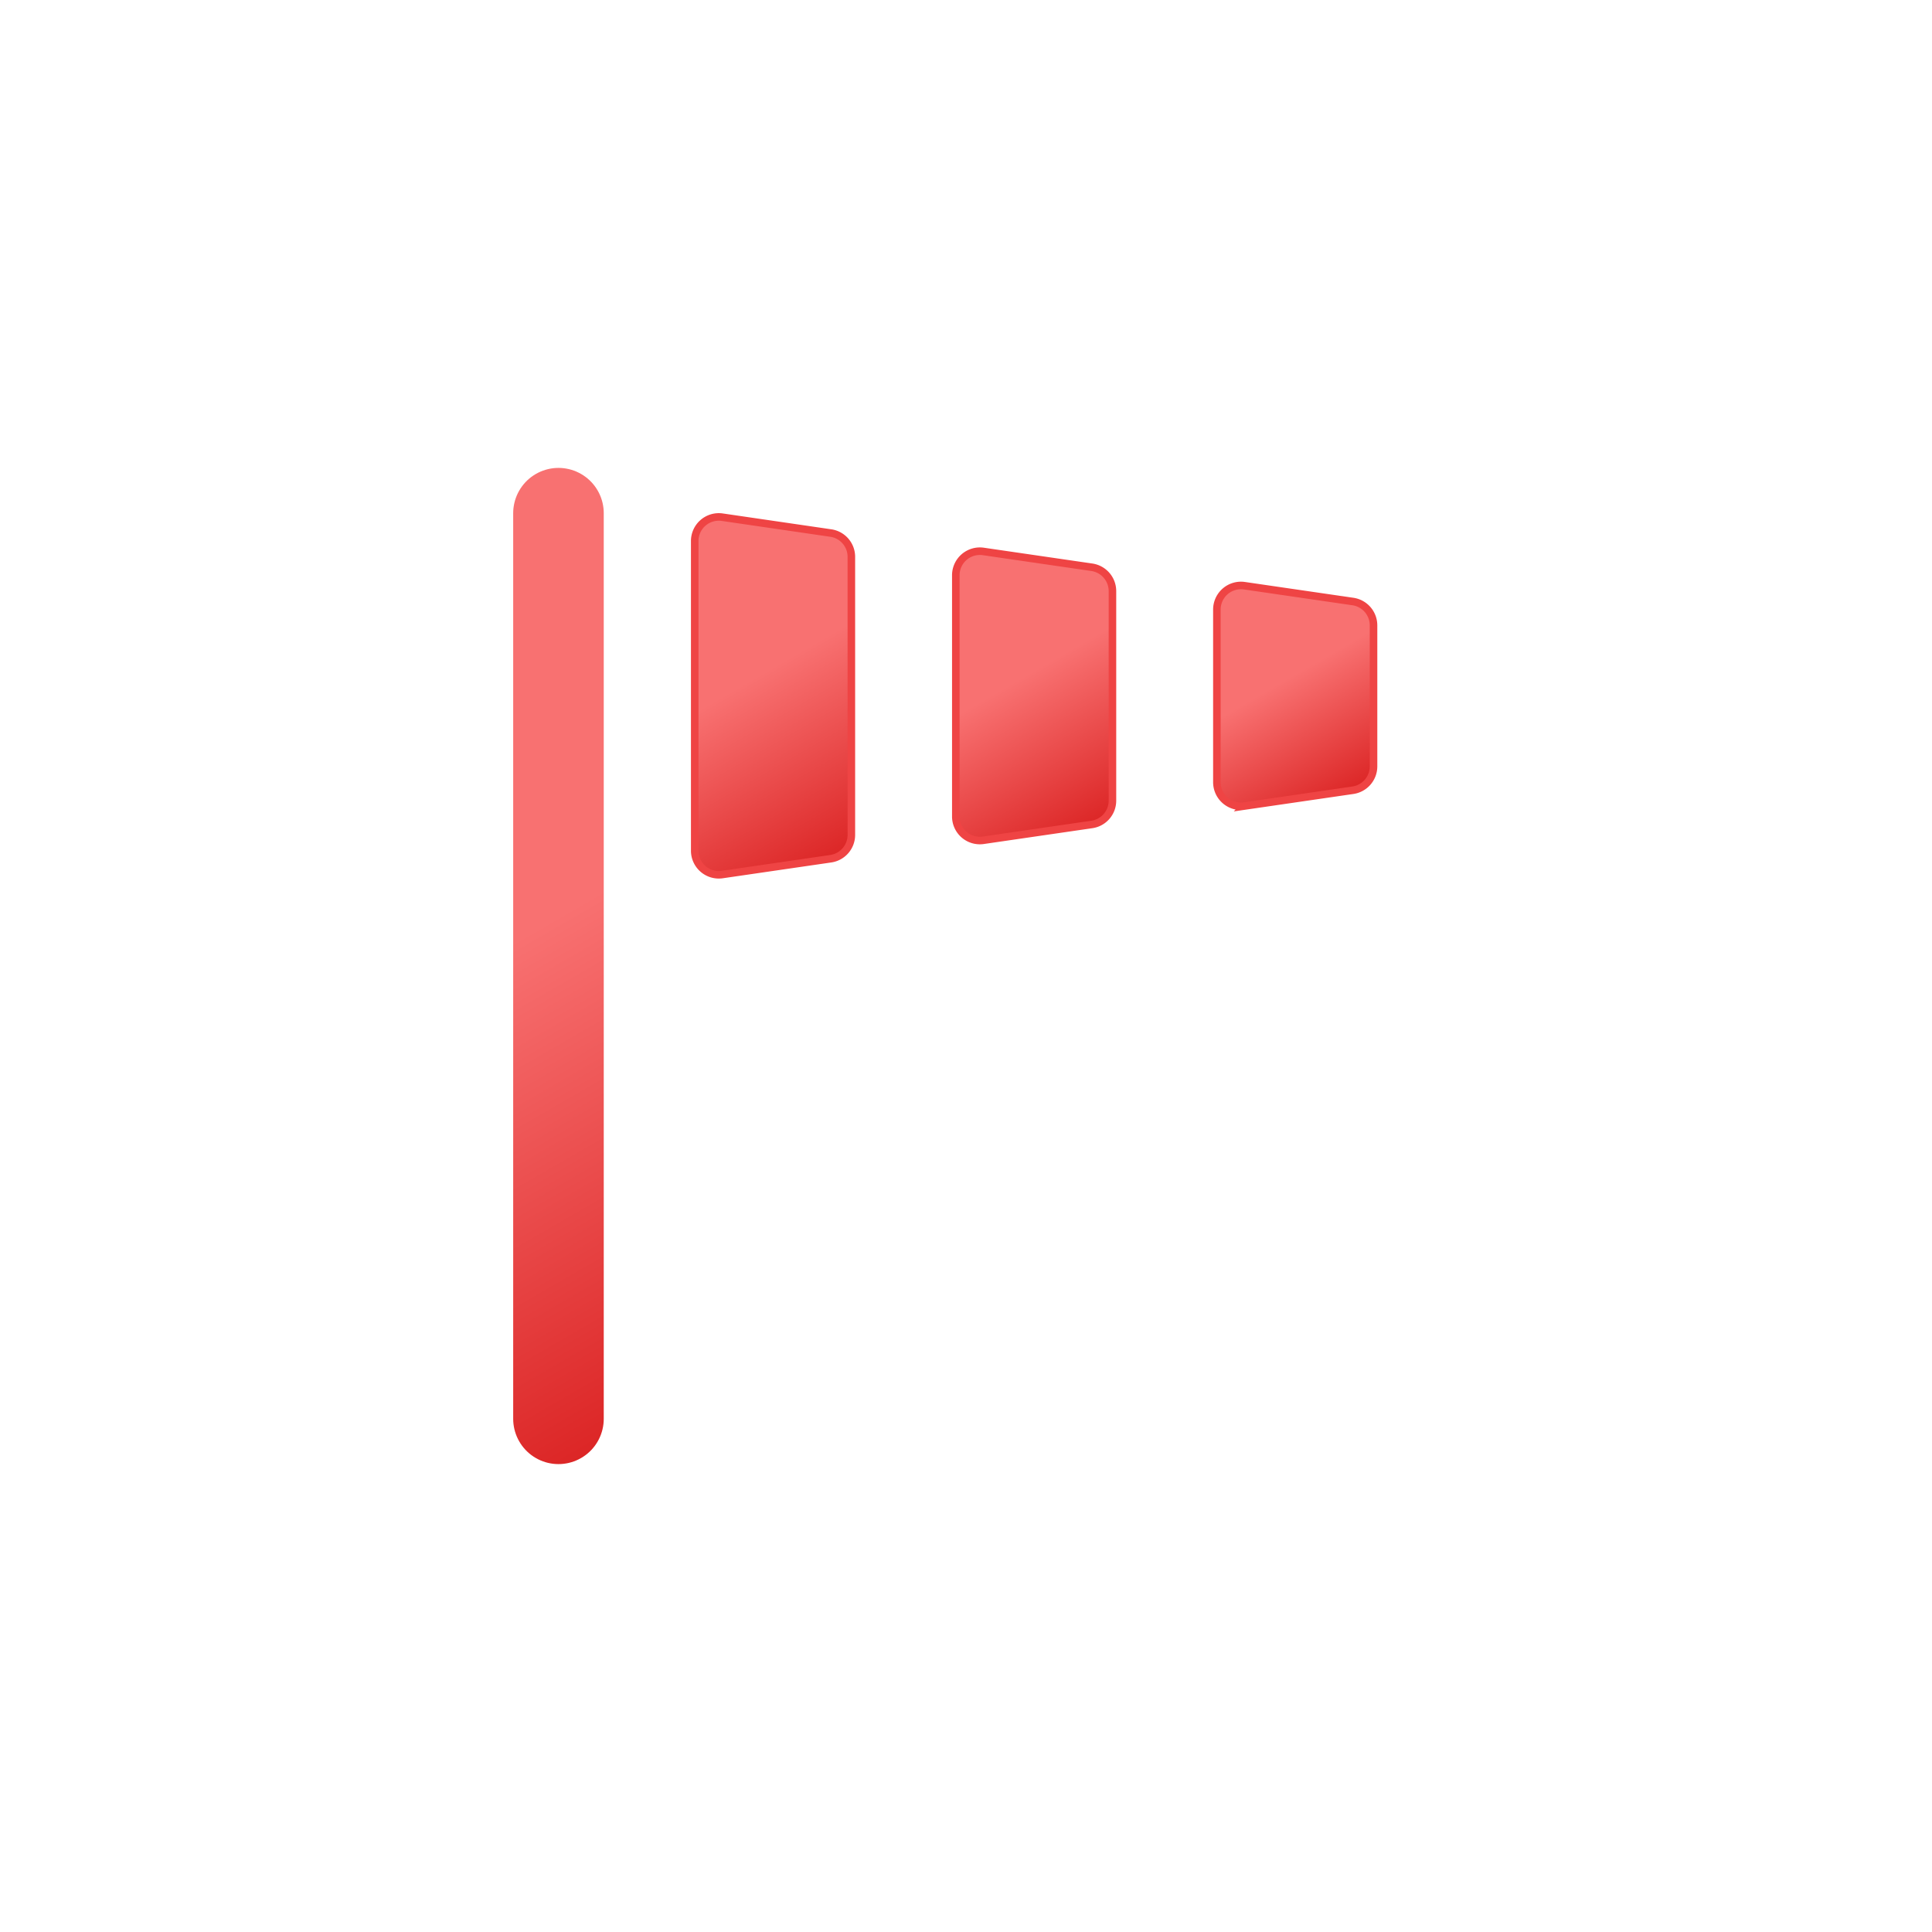 <svg xmlns="http://www.w3.org/2000/svg" xmlns:xlink="http://www.w3.org/1999/xlink" viewBox="0 0 512 512">
    <defs>
        <linearGradient id="a" x1="90.04" y1="155.61" x2="205.96" y2="356.39" gradientUnits="userSpaceOnUse">
            <stop offset="0" stop-color="#f87171"/>
            <stop offset="0.45" stop-color="#f87171"/>
            <stop offset="1" stop-color="#dc2626"/>
        </linearGradient>
        <linearGradient id="b" x1="179.4" y1="142.41" x2="226.7" y2="224.32" gradientUnits="userSpaceOnUse">
            <stop offset="0" stop-color="#f87171"/>
            <stop offset="0.45" stop-color="#f87171"/>
            <stop offset="1" stop-color="#dc2626"/>
        </linearGradient>
        <linearGradient id="c" x1="252.52" y1="149.22" x2="291.95" y2="217.51" xlink:href="#b"/>
        <linearGradient id="d" x1="325.64" y1="156.03" x2="357.21" y2="210.71" xlink:href="#b"/>
    </defs>
    <line x1="148" y1="376" x2="148" y2="136" fill="none" stroke-linecap="round" stroke-linejoin="round" stroke-width="24" stroke="url(#a)"/>

    <!-- sock-1 -->
    <path d="M191.41,137.06l28.75,4.2a6.37,6.37,0,0,1,5.46,6.31v73.68a6.38,6.38,0,0,1-5.46,6.32l-28.75,4.19a6.38,6.38,0,0,1-7.3-6.32V143.38A6.38,6.38,0,0,1,191.41,137.06Z" stroke="#ef4444" stroke-miterlimit="10" stroke-width="2" fill="url(#b)">
        <animateTransform
            attributeName="transform"
            additive="sum"
            type="rotate"
            values="-6 99 184; 6 99 184; -6 99 184"
            dur="3s"
            calcMode="spline"
            keySplines=".42, 0, .58, 1; .42, 0, .58, 1"
            repeatCount="indefinite"/>
    </path>

    <!-- sock-2 -->
    <path d="M260.6,146.14l28.75,4.19a6.39,6.39,0,0,1,5.46,6.32v55.53a6.37,6.37,0,0,1-5.46,6.31l-28.75,4.19a6.37,6.37,0,0,1-7.3-6.31V152.46A6.38,6.38,0,0,1,260.6,146.14Z" stroke="#ef4444" stroke-miterlimit="10" stroke-width="2" fill="url(#c)">
        <animateTransform
            attributeName="transform"
            additive="sum"
            type="rotate"
            values="-6 99 184; 6 99 184; -6 99 184"
            dur="3s"
            calcMode="spline"
            keySplines=".42, 0, .58, 1; .42, 0, .58, 1"
            repeatCount="indefinite"/>

        <animateTransform
            attributeName="transform"
            additive="sum"
            type="translate"
            values="0 0; 5 0; 0 0"
            dur="1.5s"
            calcMode="spline"
            keySplines=".42, 0, .58, 1; .42, 0, .58, 1"
            repeatCount="indefinite"/>
    </path>

    <!-- sock-3 -->
    <path d="M329.79,155.22l28.75,4.19a6.39,6.39,0,0,1,5.46,6.32V203.1a6.39,6.39,0,0,1-5.46,6.32l-28.75,4.19a6.38,6.38,0,0,1-7.3-6.32V161.54A6.38,6.38,0,0,1,329.79,155.22Z" stroke="#ef4444" stroke-miterlimit="10" stroke-width="2" fill="url(#d)">
        <animateTransform
            attributeName="transform"
            additive="sum"
            type="rotate"
            values="-6 99 184; 6 99 184; -6 99 184"
            dur="3s"
            calcMode="spline"
            keySplines=".42, 0, .58, 1; .42, 0, .58, 1"
            repeatCount="indefinite"/>

        <animateTransform
            attributeName="transform"
            additive="sum"
            type="translate"
            values="0 0; 10 0; 0 0"
            dur="1.5s"
            calcMode="spline"
            keySplines=".42, 0, .58, 1; .42, 0, .58, 1"
            repeatCount="indefinite"/>
    </path>
</svg>
